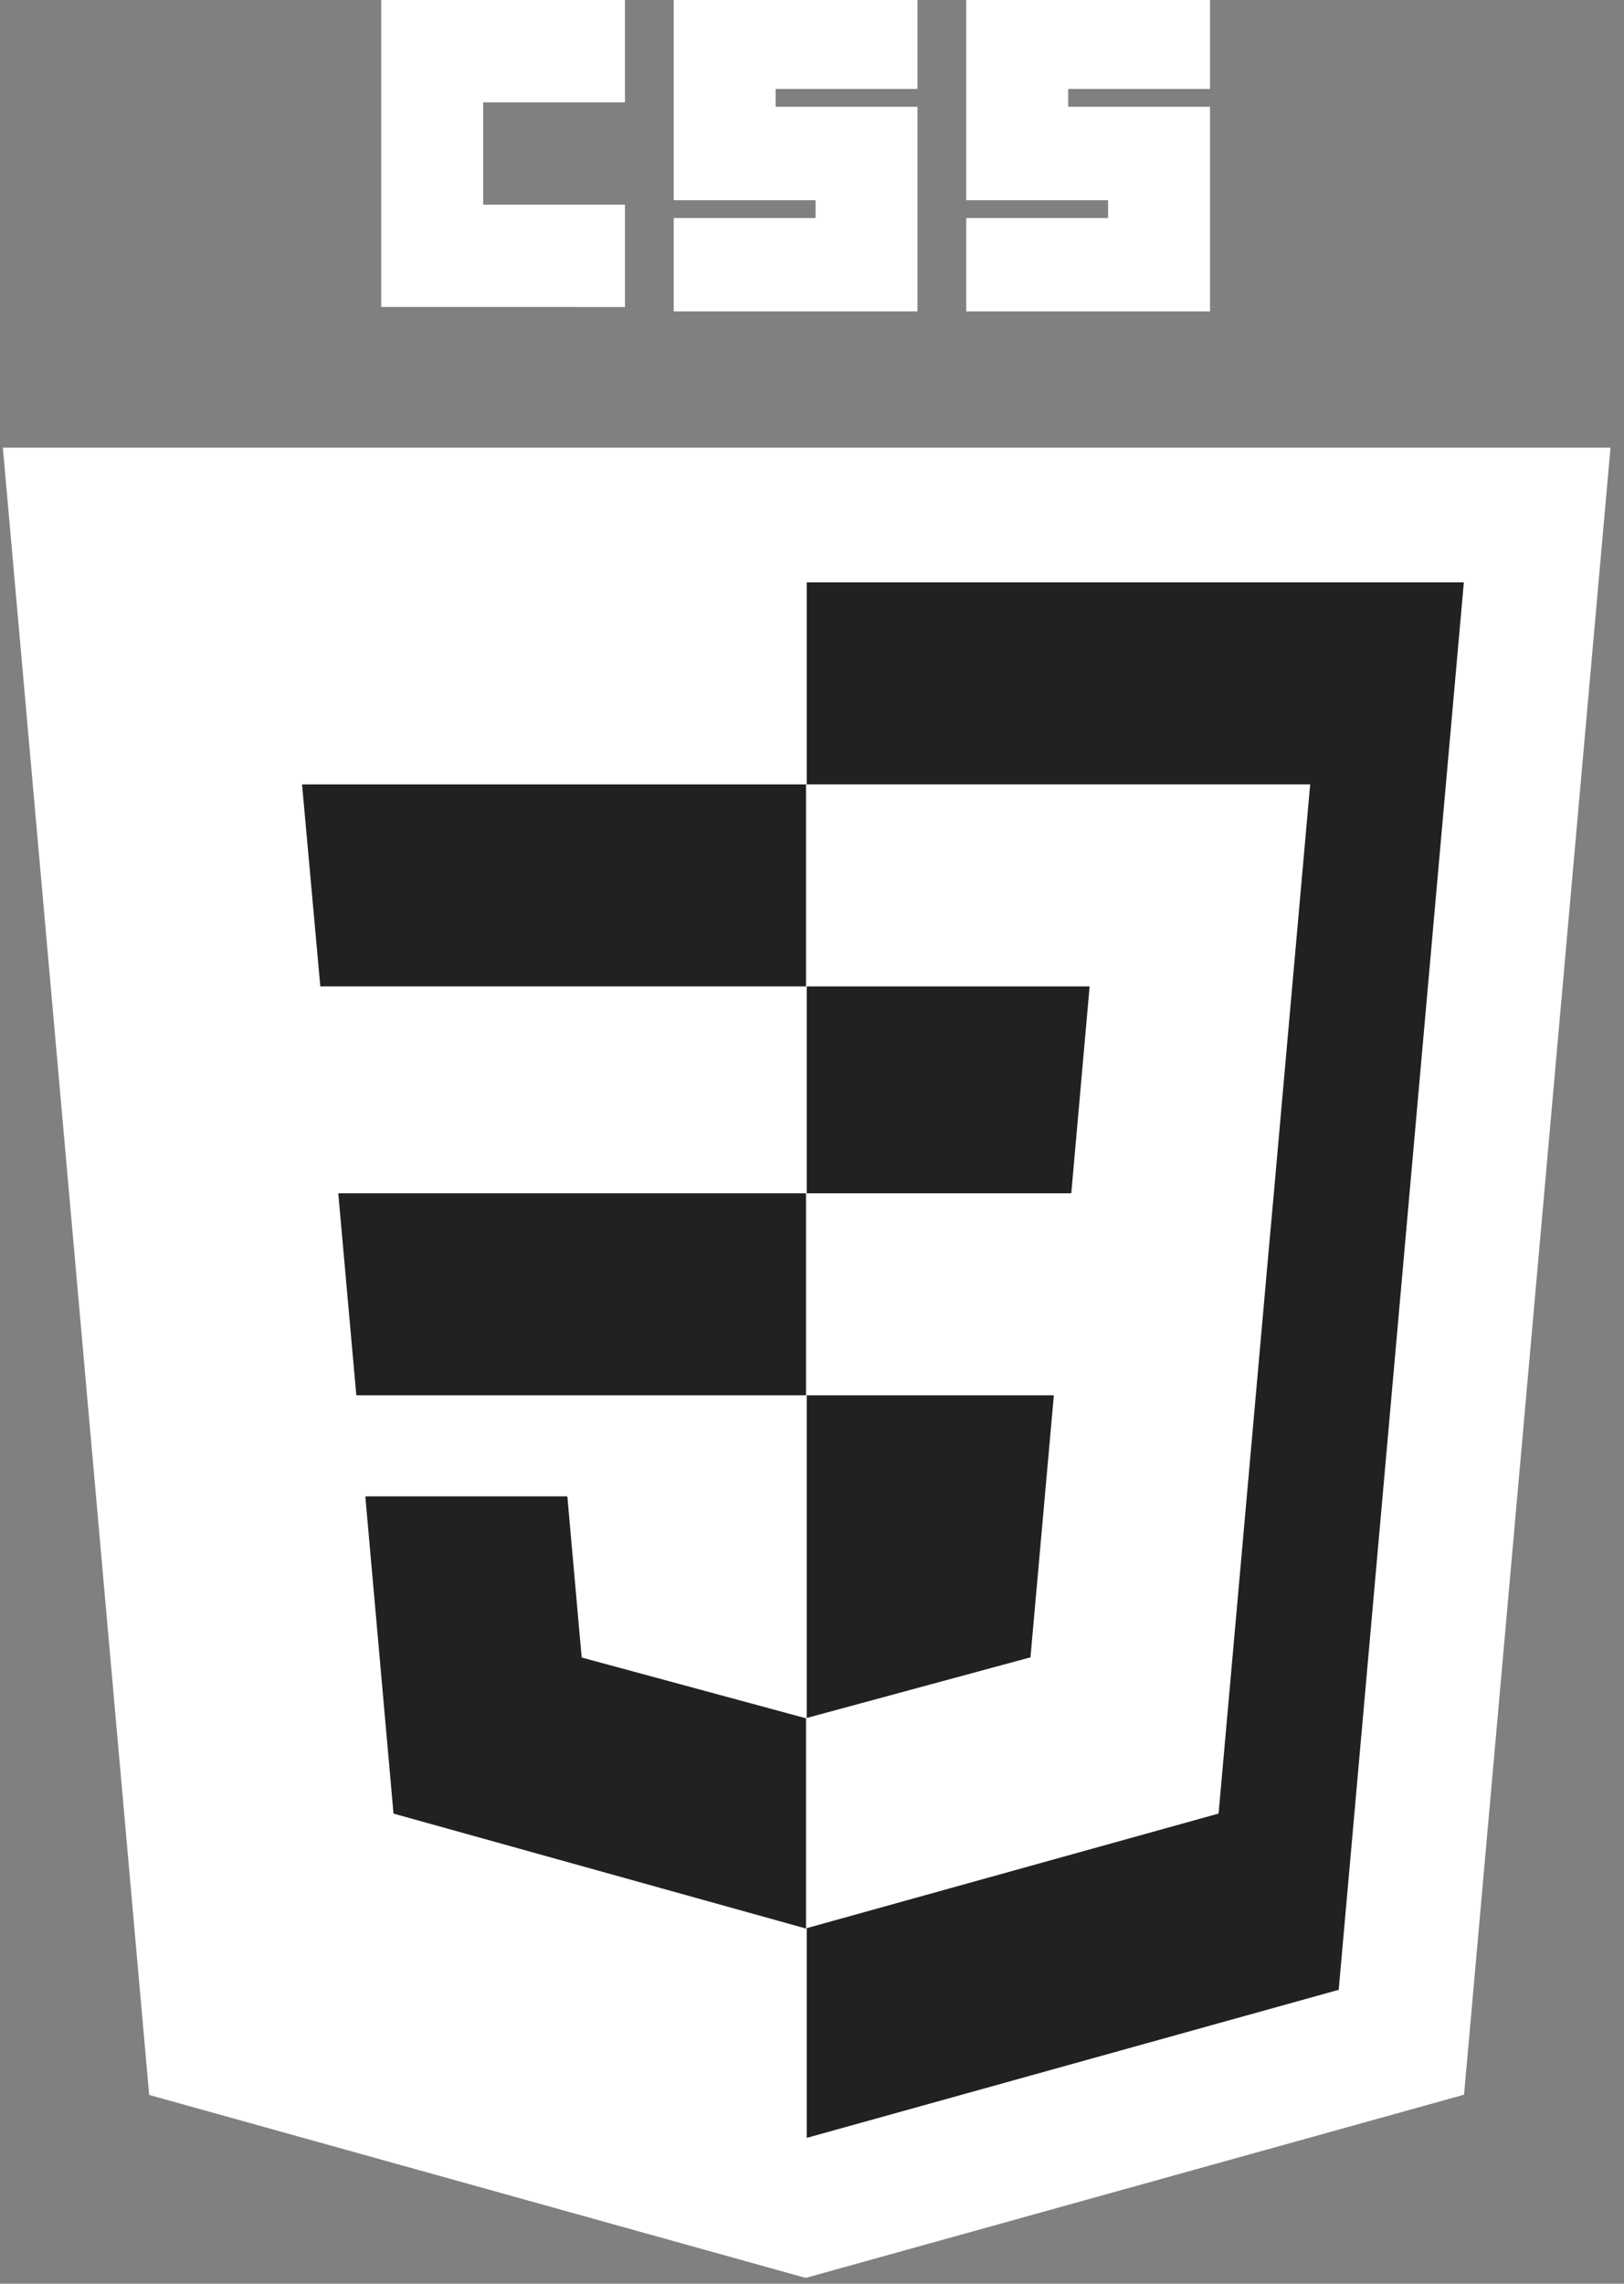 <svg width="74" height="104" fill="none" xmlns="http://www.w3.org/2000/svg"><rect width="100%" height="100%" fill="#808080" stroke="none"/><g clip-path="url(#clip0)"><path d="M36.714 103.737L6.798 95.405.13 20.387h73.255l-6.673 75.007-30 8.343z" fill="#fff"/><path d="M61 90.617l5.702-64.097H36.76v70.84L61 90.617zM15.414 54.344l.822 9.2H36.76v-9.2H15.414zM13.763 35.72l.833 9.201H36.76v-9.2H13.763zm22.996 42.52l-.04.01-10.214-2.766-.653-7.338h-9.206l1.285 14.446 18.785 5.232.043-.011V78.24z" fill="#212121"/><path d="M17.371 0h11.107v4.66h-6.462v4.66h6.463v4.66H17.37V0zM30.7 0h11.107v4.052h-6.462v.81h6.462v9.32H30.7V9.929h6.463v-.81H30.7V0zm13.329 0h11.107v4.052h-6.462v.81h6.462v9.32H44.03V9.929h6.462v-.81H44.03V0zm14.015 54.344L59.7 35.72H36.727v9.201H49.65l-.835 9.422H36.727v9.2H48.02l-1.065 11.933-10.228 2.77v9.572l18.8-5.228.138-1.554 2.156-24.223.223-2.47z" fill="#fff"/></g><defs><clipPath id="clip0"><path fill="#fff" d="M0 0h73.517v104H0z"/></clipPath></defs></svg>